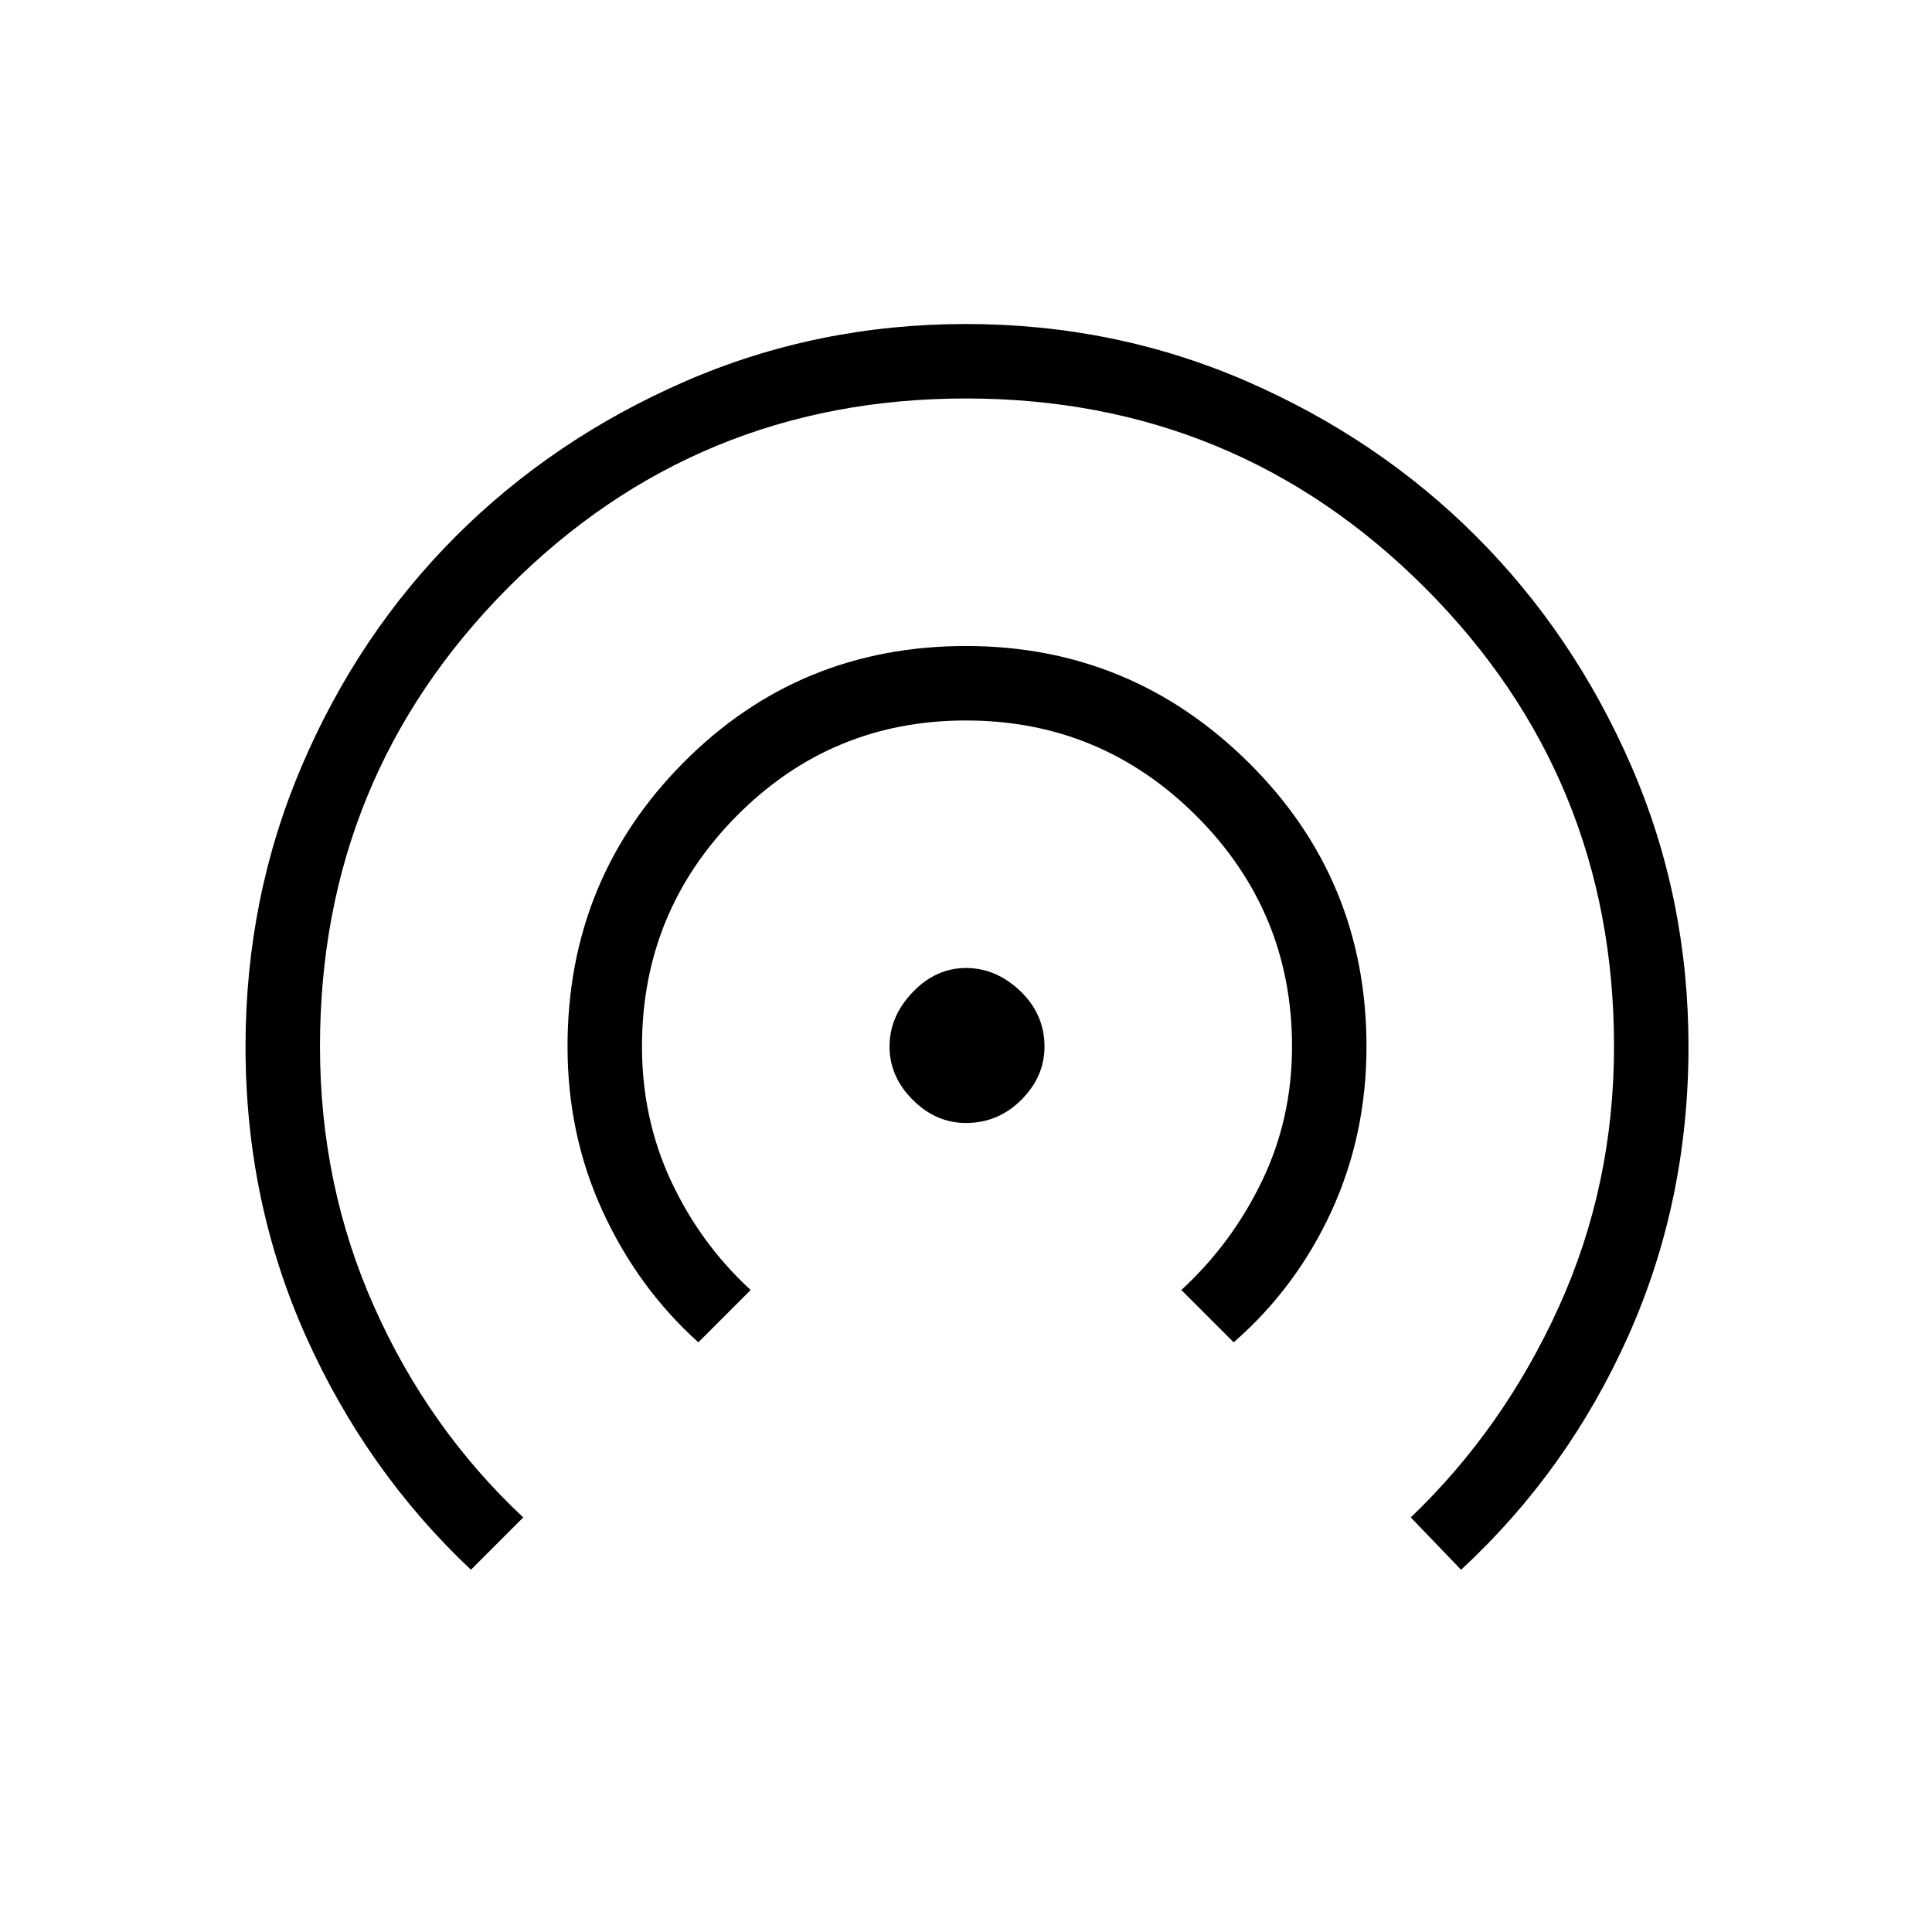 <svg xmlns="http://www.w3.org/2000/svg" height="24" width="24"><path d="M12 13.95q-.375 0-.662-.288-.288-.287-.288-.662 0-.375.288-.675.287-.3.662-.3.375 0 .675.287.3.288.3.688 0 .375-.287.662-.288.288-.688.288Zm-3.325 2.725Q7.925 16 7.488 15.05 7.05 14.1 7.05 13q0-2.075 1.438-3.525Q9.925 8.025 12 8.025q2.05 0 3.513 1.45 1.462 1.45 1.462 3.525 0 1.1-.437 2.05-.438.95-1.213 1.625l-.65-.65q.625-.575 1-1.35.375-.775.375-1.675 0-1.675-1.187-2.863Q13.675 8.95 12 8.95t-2.85 1.187Q7.975 11.325 7.975 13q0 .9.363 1.675.362.775.987 1.35ZM5.85 19.5q-1.3-1.225-2.05-2.9-.75-1.675-.75-3.6 0-1.85.7-3.488.7-1.637 1.912-2.85 1.213-1.212 2.85-1.925Q10.15 4.025 12 4.025t3.488.712q1.637.713 2.849 1.925 1.213 1.213 1.926 2.85.712 1.638.712 3.488 0 1.925-.75 3.6t-2.075 2.9l-.625-.65q1.15-1.1 1.838-2.612.687-1.513.687-3.238 0-3.35-2.35-5.7T12 4.95q-3.35 0-5.688 2.35Q3.975 9.65 3.975 13q0 1.725.675 3.238.675 1.512 1.85 2.612Z"/></svg>